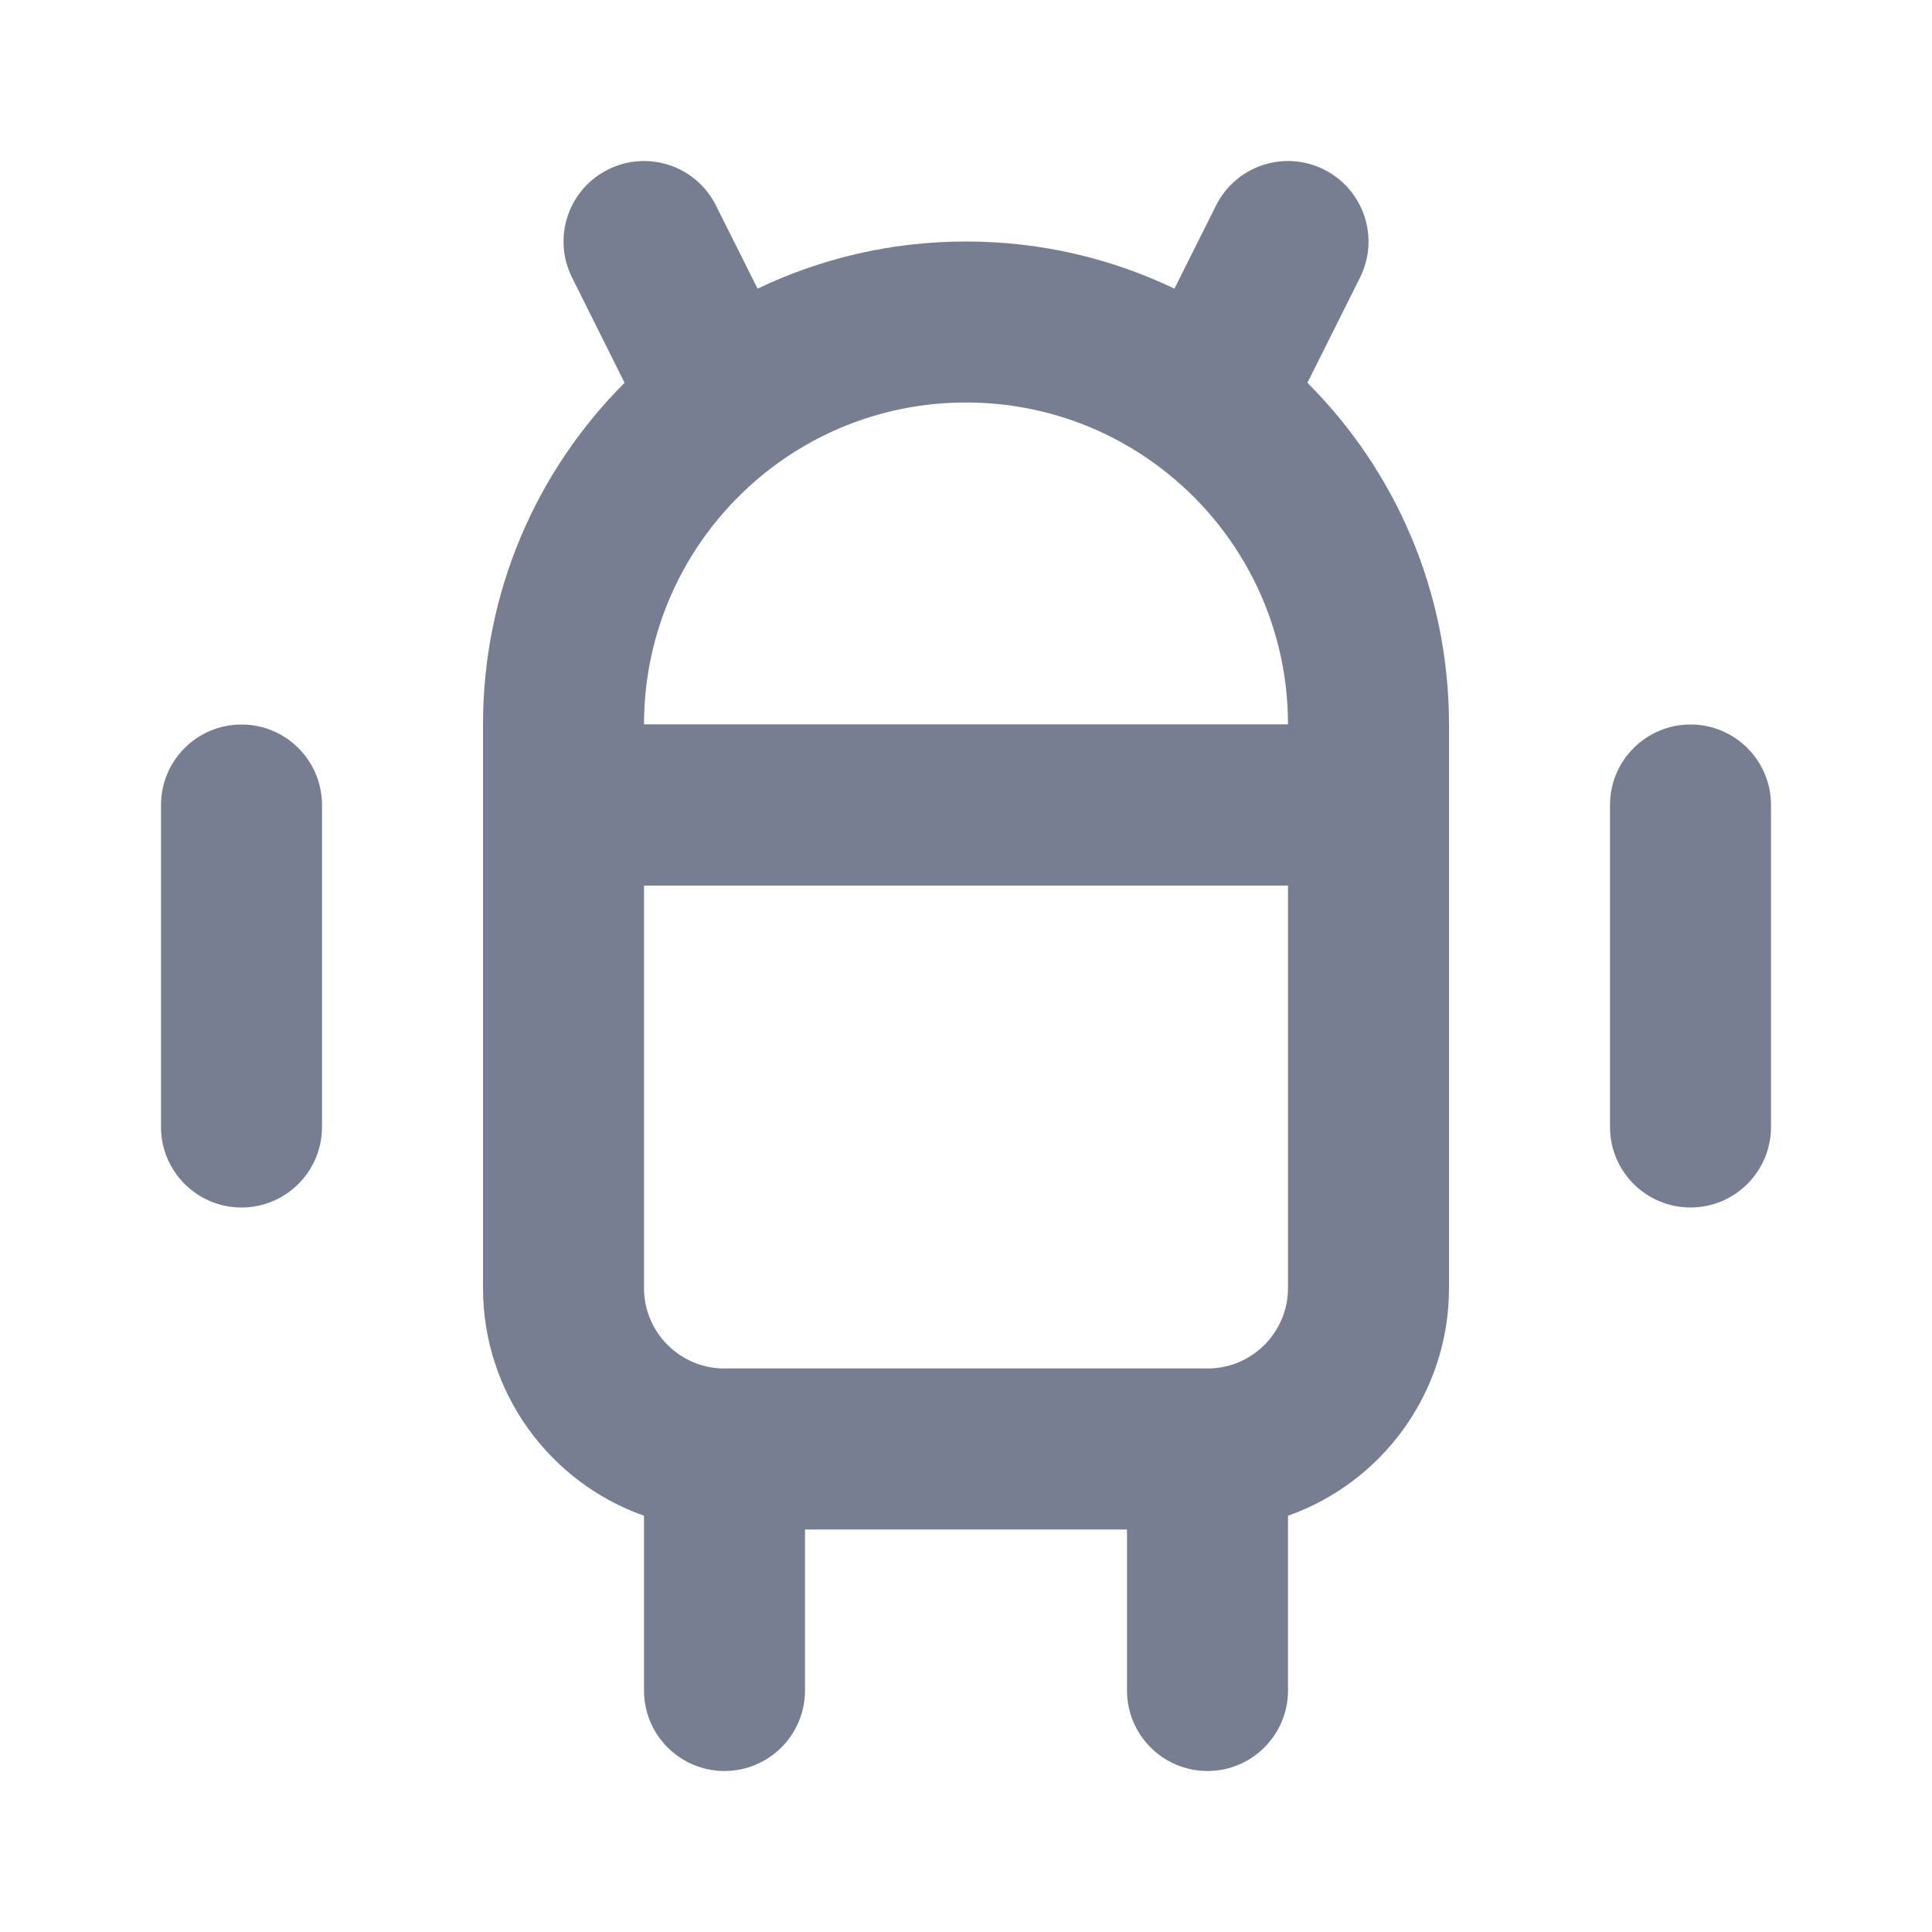 <svg width="24" height="24" viewBox="0 0 24 24" fill="none" xmlns="http://www.w3.org/2000/svg">
<path fill-rule="evenodd" clip-rule="evenodd" d="M16 18.829C17.165 18.418 18 17.306 18 16V9H6V16C6 17.306 6.835 18.418 8 18.829V21C8 21.552 8.448 22 9 22C9.552 22 10 21.552 10 21V19H14V21C14 21.552 14.448 22 15 22C15.552 22 16 21.552 16 21V18.829ZM16 11H8V16C8 16.552 8.448 17 9 17H15C15.552 17 16 16.552 16 16V11Z" fill="#777E91"/>
<path d="M3 9C2.448 9 2 9.448 2 10V14C2 14.552 2.448 15 3 15C3.552 15 4 14.552 4 14V10C4 9.448 3.552 9 3 9Z" fill="#777E91"/>
<path d="M21 9C20.448 9 20 9.448 20 10V14C20 14.552 20.448 15 21 15C21.552 15 22 14.552 22 14V10C22 9.448 21.552 9 21 9Z" fill="#777E91"/>
<path fill-rule="evenodd" clip-rule="evenodd" d="M7.553 2.106C8.047 1.859 8.647 2.059 8.894 2.553L9.411 3.586C10.195 3.21 11.073 3 12 3C12.927 3 13.805 3.21 14.589 3.586L15.106 2.553C15.353 2.059 15.953 1.859 16.447 2.106C16.941 2.353 17.141 2.953 16.895 3.447L16.241 4.755C17.328 5.841 18 7.342 18 9V11H6V9C6 7.342 6.672 5.841 7.759 4.755L7.106 3.447C6.859 2.953 7.059 2.353 7.553 2.106ZM14.375 5.781C14.39 5.793 14.406 5.806 14.423 5.817C15.382 6.548 16 7.702 16 9H8C8 7.702 8.619 6.548 9.577 5.817C9.593 5.806 9.61 5.793 9.625 5.781C10.289 5.29 11.111 5 12 5C12.889 5 13.711 5.29 14.375 5.781Z" fill="#777E91"/>
</svg>
